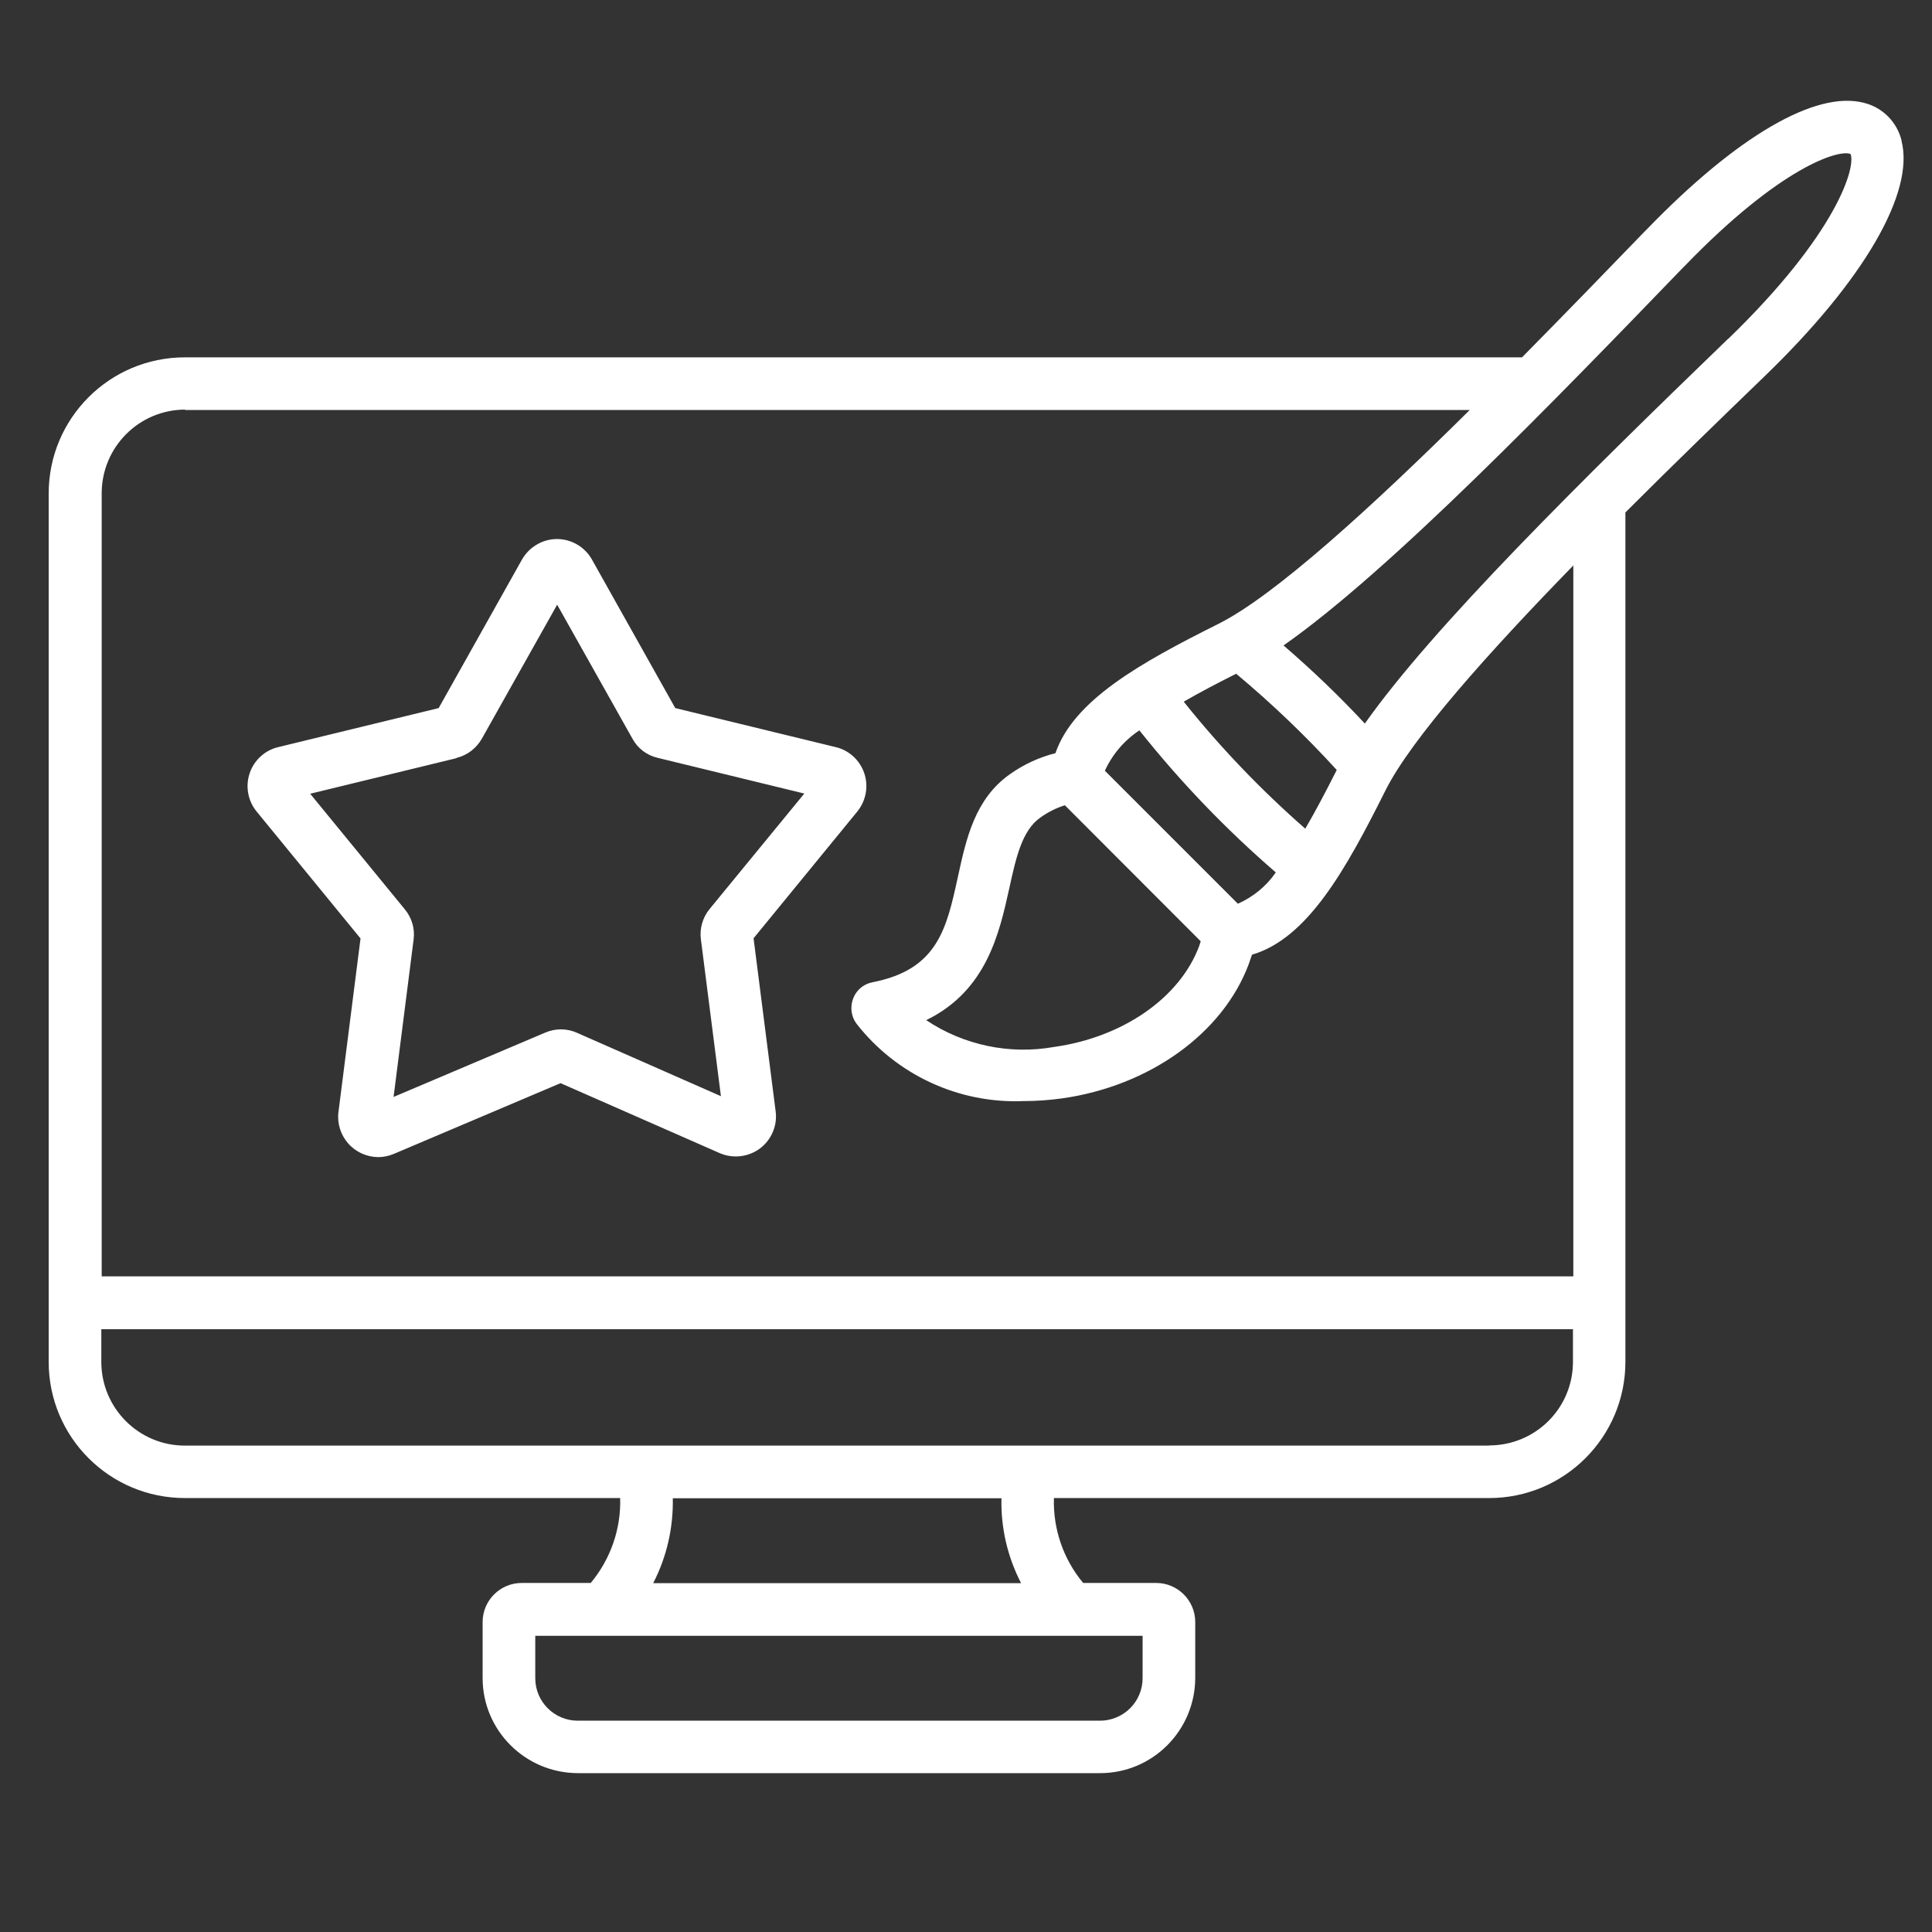 <?xml version="1.0" encoding="UTF-8"?>
<svg id="Camada_1" xmlns="http://www.w3.org/2000/svg" version="1.1" viewBox="0 0 1024 1024">
  <rect x="0" y="0" width="1024" height="1024" fill="#333333" stroke="none"/>
  <!-- Generator: Adobe Illustrator 29.0.0, SVG Export Plug-In . SVG Version: 2.1.0 Build 186)  -->
  <defs>
    <style>
      .st0 {
        fill: #fff;
      }
    </style>
  </defs>
  <path class="st0" d="M1007.9,74.6c-2.4-9.9-10.1-17.7-20-20.1-25.5-6.7-67.3,17.7-114.9,66.9l-1.5,1.5c-19.5,20.2-41.8,43.2-64.8,66.5H98c-39.9,0-72.2,32.3-72.2,72.2v460.2c0,39.9,32.3,72.2,72.2,72.2h230.7c.5,16.4-5.1,32.4-15.6,45h-36.6c-11.4,0-20.7,9.3-20.7,20.7v29.7c0,27.8,22.6,50.3,50.4,50.4h276.9c27.8,0,50.3-22.6,50.4-50.4v-29.7c0-11.4-9.3-20.7-20.7-20.7h-38.7c-10.5-12.6-16-28.6-15.5-45h230.7c39.9,0,72.2-32.4,72.2-72.2v-450.2c26.3-26.3,52.5-51.6,73.9-72.3,52.5-50.7,79.6-97.4,72.4-124.8h0ZM98,217.3h681c-51.7,51.2-103.4,98.5-133.3,113.4-41.4,20.7-76.6,40.4-86.3,68.5h0c-8.7,2.2-16.9,6-24.2,11.2-18.5,13.1-23.1,34.1-27.5,54.4-6,27.4-10.7,49.1-45.2,55.8h0c-4.7.9-8.6,4.1-10.3,8.6-1.7,4.4-1.1,9.5,1.7,13.3,21.2,27.2,54.2,42.5,88.6,41.1,6.8,0,13.5-.5,20.2-1.4,46.5-6.5,85.5-34.5,99.2-71.3.6-1.7,1.1-3.3,1.7-4.9,29.3-8.6,49.5-44.6,70.7-87,13.7-27.4,54.6-73.1,99.6-119.3v376.8s-780,0-780,0v-415c0-24.5,19.8-44.4,44.3-44.4h0ZM564.3,426.7l72.1,72.2c-.3.8-.5,1.7-.8,2.5-10.2,27.4-40.4,48.4-76.9,53.5h0c-23.6,4.2-47.9-.9-67.8-14.2,32.1-15.6,38.8-46.3,44-69.7,3.6-16.5,6.8-30.8,16.4-37.6h0c4-2.9,8.4-5.1,13.1-6.6h0ZM656.2,479.1l-70.6-70.6c4-8.7,10.3-16.1,18.3-21.4,21.7,27.3,45.9,52.5,72.3,75.3-5,7.3-12,13-20.1,16.6h0ZM691.8,439.2c-23.4-20.5-45-43-64.4-67.3,8.3-4.8,17.6-9.7,27.8-14.8,18.9,15.8,36.7,32.8,53.3,51-5.8,11.5-11.3,21.9-16.6,31h0ZM605.6,889.5c0,6-2.4,11.7-6.6,15.9-4.2,4.2-10,6.6-15.9,6.6h-276.9c-12.4,0-22.5-10.1-22.5-22.5v-22.5h321.9v22.5ZM541.1,839.1h-194.9c7.2-13.9,10.7-29.4,10.4-45h174.2c-.4,15.6,3.2,31.1,10.4,45h0ZM789.3,766.2H98c-24.5,0-44.3-19.9-44.3-44.4v-17.3h780v17.3c0,24.5-19.8,44.3-44.4,44.3h0ZM916.1,179.4c-78.3,75.6-156.5,152.8-192.7,204.1h0c-13.6-14.6-28-28.4-43.1-41.4,56.6-39.6,144.7-130.8,211.2-199.7l1.5-1.5c50.7-52.5,81.6-61.8,87.8-59.3,3,6.7-7,42.1-64.8,98h0ZM191.1,497.3l-11.7,92h0c-.8,6,1.1,12.1,5.1,16.7,4,4.6,9.8,7.2,15.9,7.3,2.8,0,5.7-.6,8.3-1.7l88.4-37.5,84.4,37.1h0c7,3,15.1,2.1,21.3-2.5,6.1-4.6,9.3-12.1,8.3-19.7l-11.7-91.7,55-67.2c4.6-5.7,6-13.3,3.7-20.2-2.3-6.9-8-12.2-15.1-13.9l-85.1-20.7-44.2-78.8c-3.8-6.7-10.9-10.8-18.5-10.8s-14.7,4.2-18.5,10.8l-44.2,78.8-85.1,20.7h0c-7.1,1.7-12.8,7-15.1,13.9-2.3,6.9-.9,14.6,3.7,20.2l55,67.2ZM241.9,401.7c5.7-1.3,10.6-5.1,13.5-10.2l39.9-71,39.9,71c2.8,5.2,7.7,8.9,13.5,10.2l77.6,18.9-50.2,61.2h0c-3.7,4.5-5.4,10.4-4.6,16.2l10.6,83-76.3-33.6h0c-5.3-2.4-11.5-2.4-16.8-.1l-80.4,34.1,10.6-83.3h0c.8-5.8-.9-11.6-4.6-16.1l-50.2-61.3,77.7-18.9Z"/>
</svg>